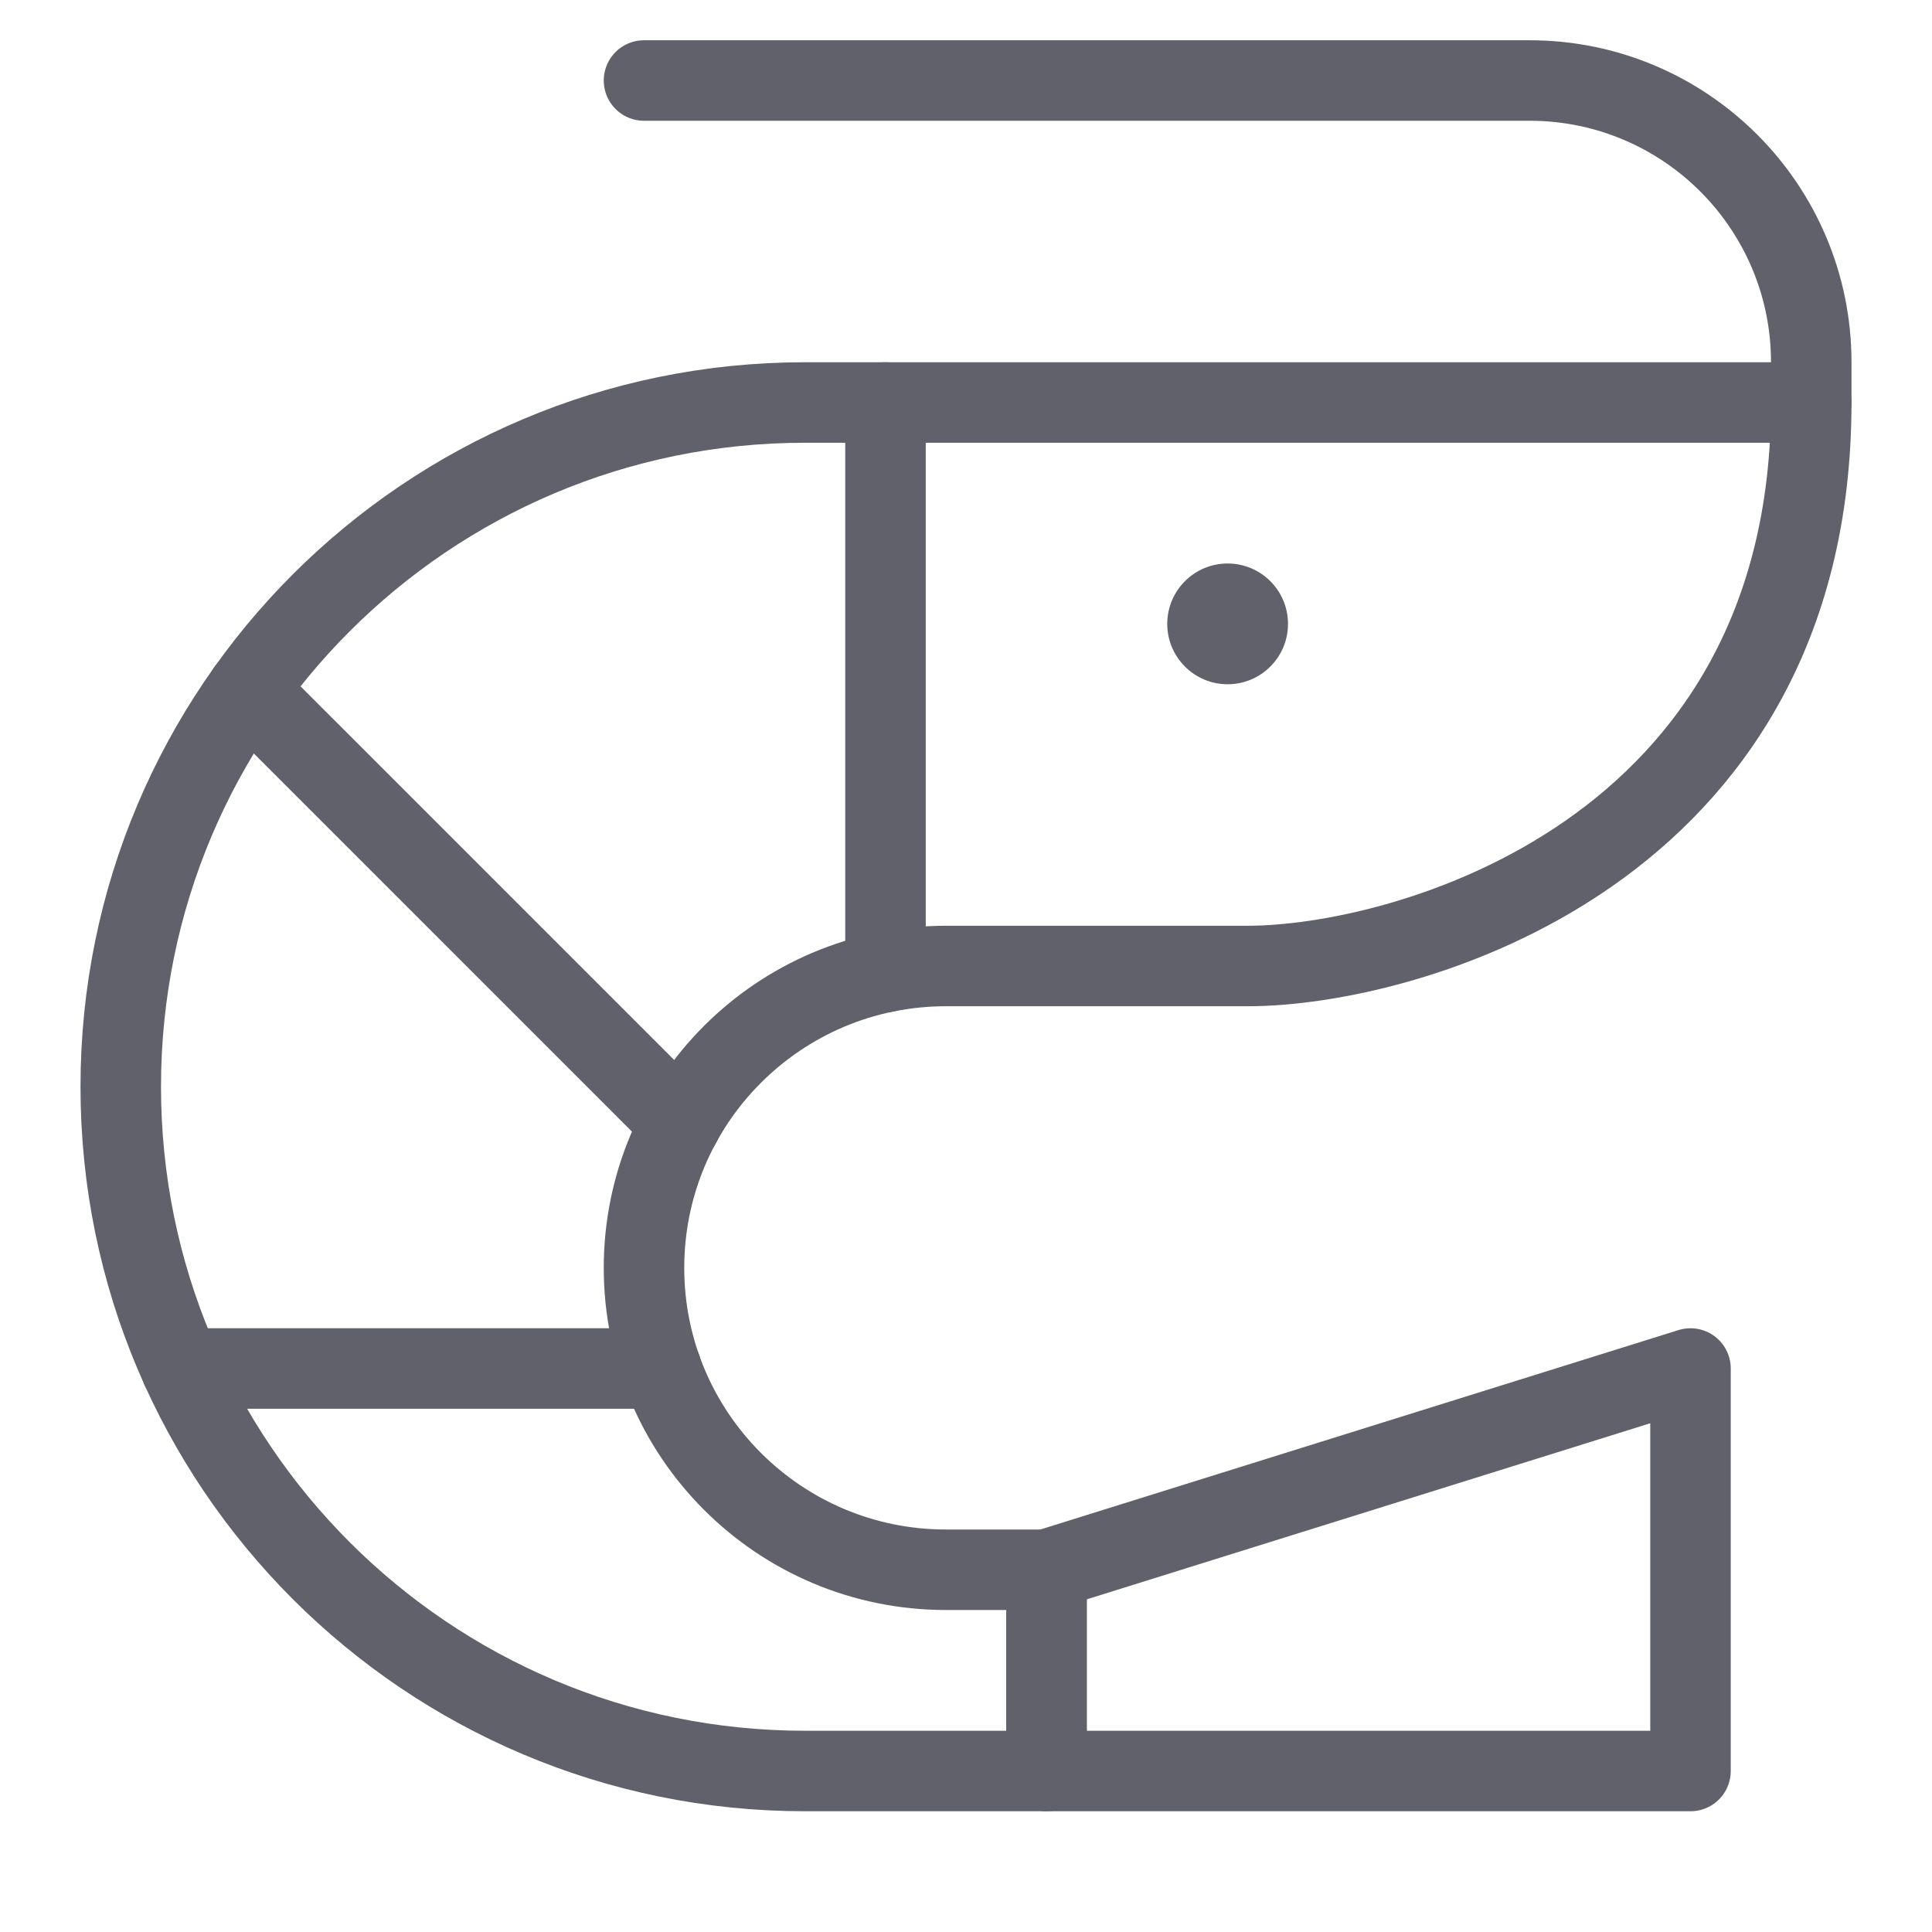 <svg xmlns="http://www.w3.org/2000/svg" height="48" width="48" viewBox="0 0 48 48"><title>shrimp 3</title><g stroke-linecap="round" fill="#61616b" stroke-linejoin="round" class="nc-icon-wrapper"><line data-cap="butt" data-color="color-2" fill="none" stroke="#61616b" stroke-width="2" x1="16.914" y1="27.914" x2="6.146" y2="17.146"></line> <line data-cap="butt" data-color="color-2" fill="none" stroke="#61616b" stroke-width="2" x1="16.429" y1="34" x2="4.504" y2="34"></line> <line data-cap="butt" data-color="color-2" fill="none" stroke="#61616b" stroke-width="2" x1="22" y1="10" x2="22" y2="24.15"></line> <path data-cap="butt" fill="none" stroke="#61616b" stroke-width="2" d="M16,2h22c3.866,0,7,3.134,7,7v1"></path> <path fill="none" stroke="#61616b" stroke-width="2" d="M3,27L3,27 c0,9.389,7.611,17,17,17h6v-5h-2.5c-4.142,0-7.5-3.358-7.5-7.5v0c0-4.142,3.358-7.5,7.5-7.5H31c3.875,0,14-2.75,14-14H20 C10.611,10,3,17.611,3,27z"></path> <polygon fill="none" stroke="#61616b" stroke-width="2" points="26,44 42,44 42,34 26,39 "></polygon> <circle data-color="color-2" data-stroke="none" fill="#61616b" cx="30.5" cy="15.5" r="1.5" stroke="none"></circle></g></svg>